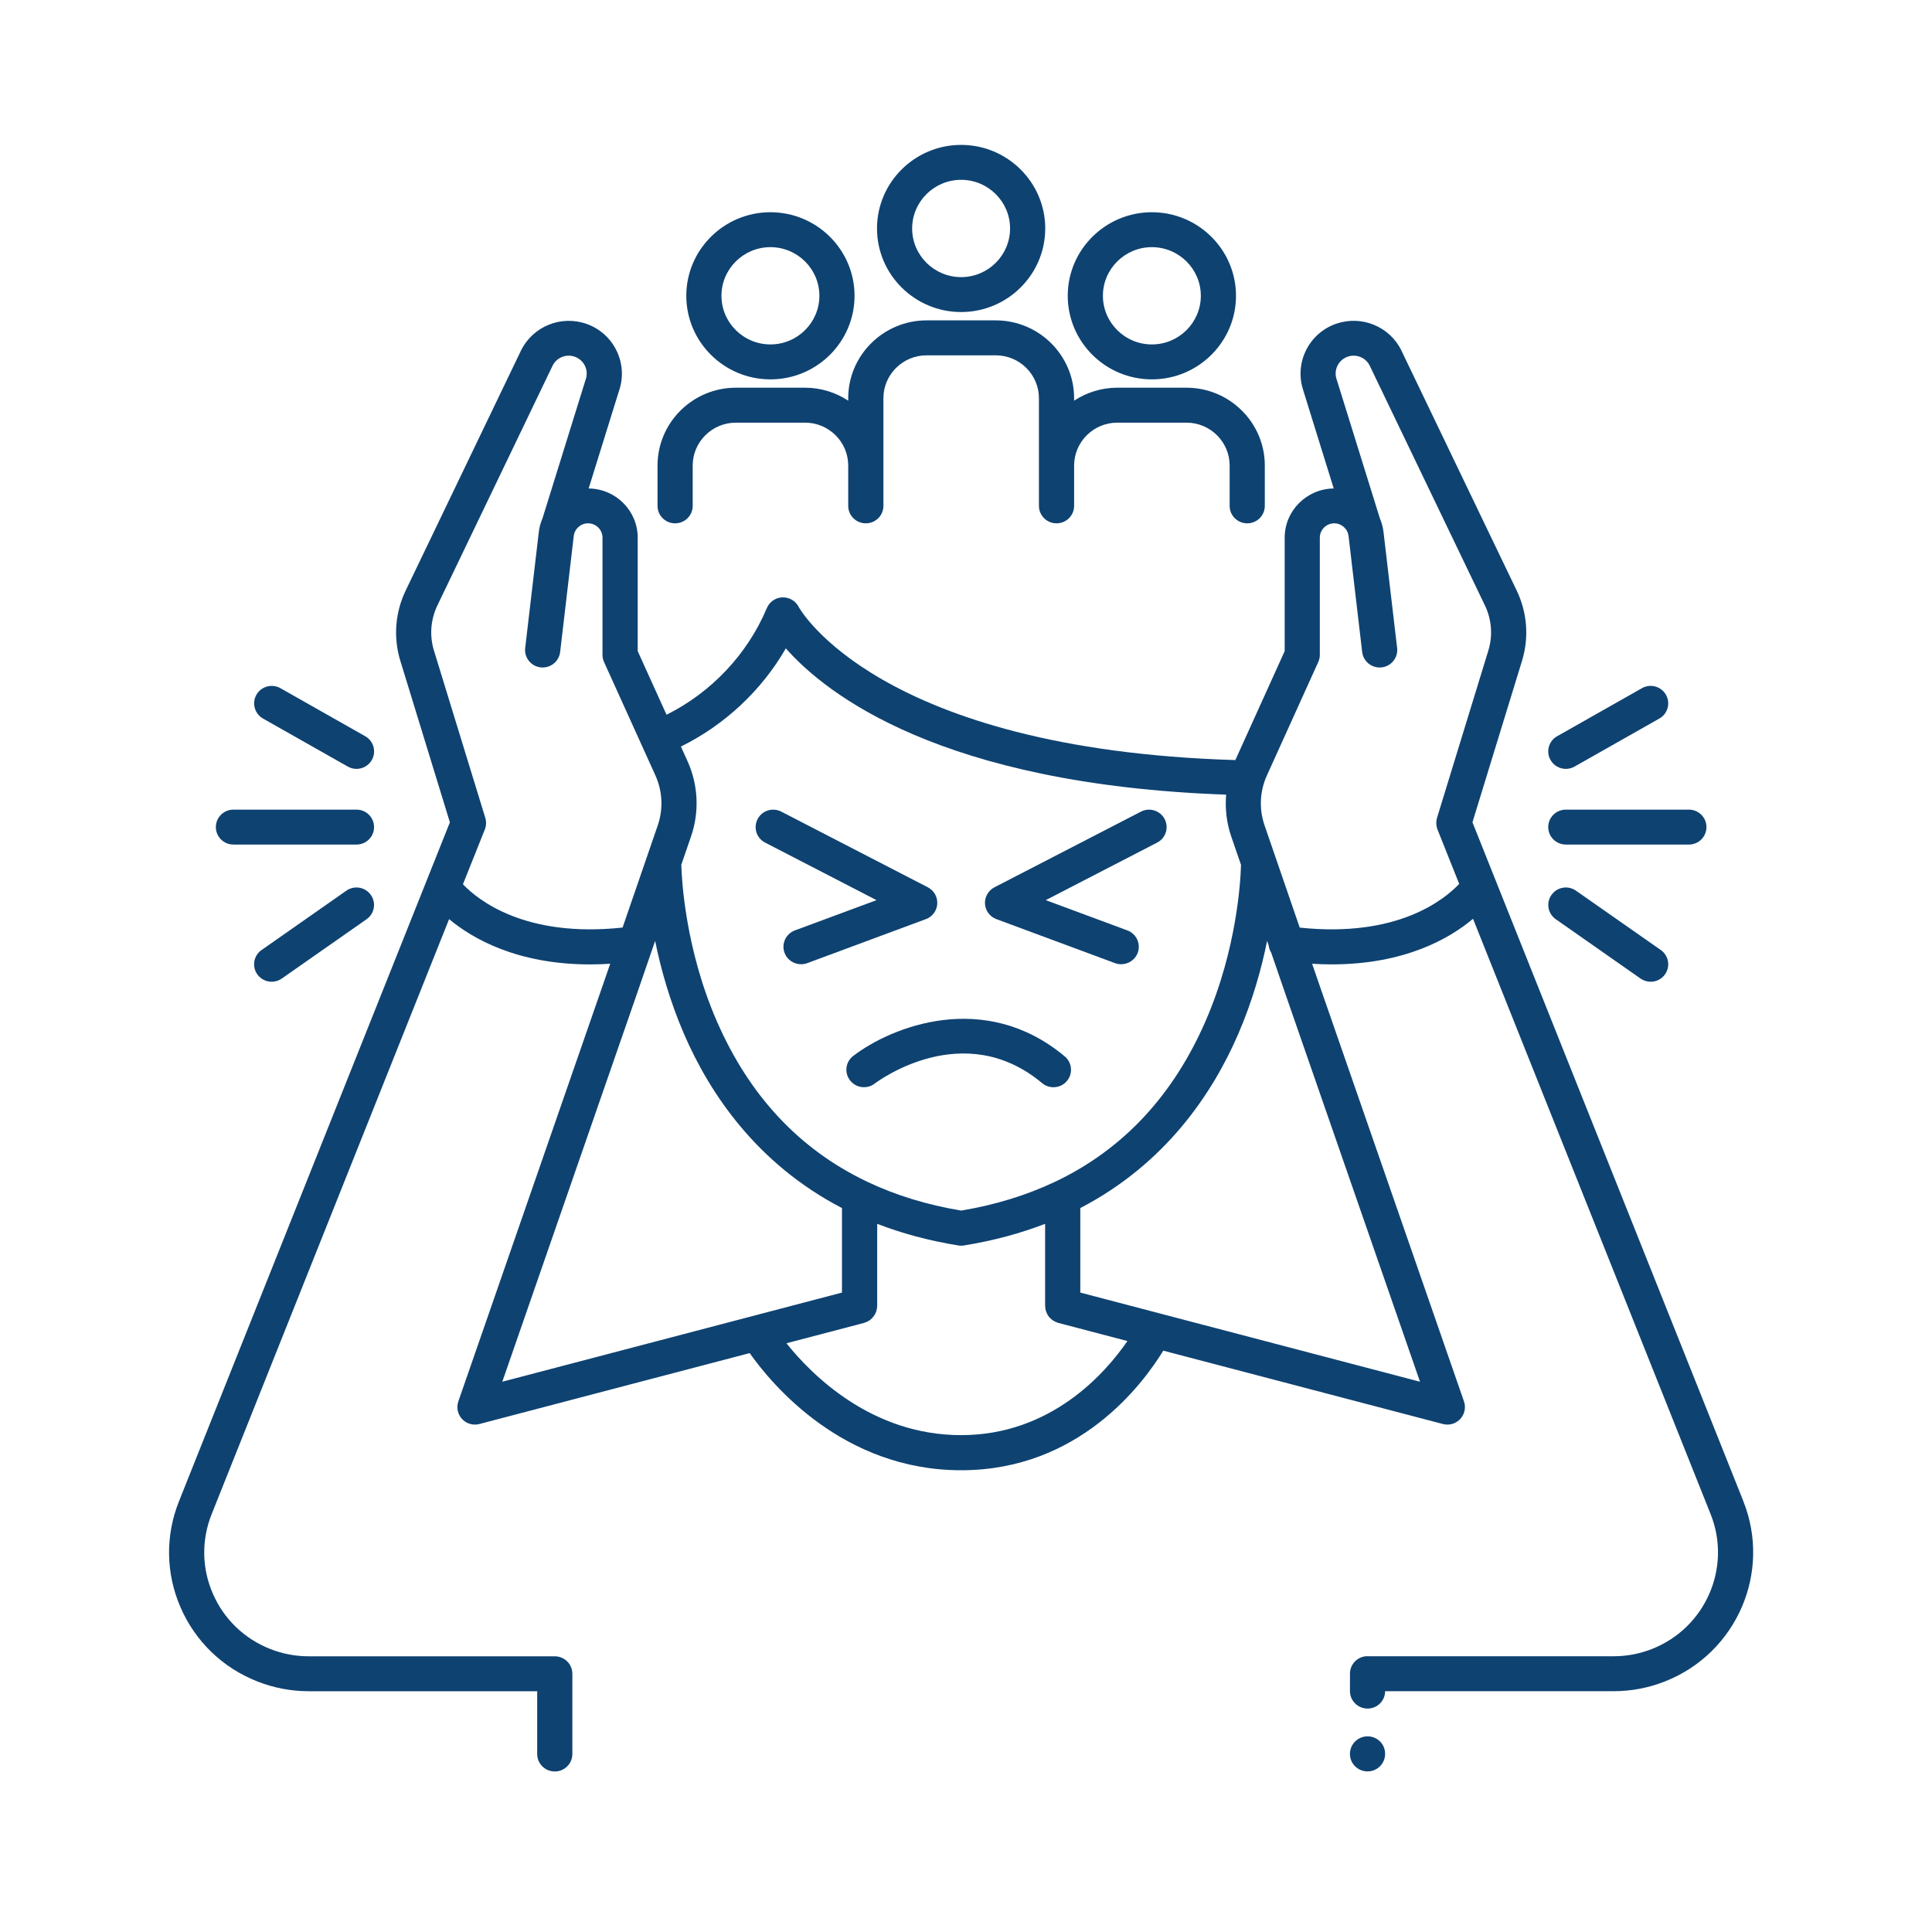 <svg width="80" height="80" viewBox="0 0 80 80" fill="none" xmlns="http://www.w3.org/2000/svg">
<path d="M56.626 71.898C56.224 71.898 55.898 72.227 55.898 72.627C55.898 73.026 56.224 73.35 56.626 73.35C57.029 73.35 57.354 73.026 57.354 72.627V72.616C57.354 72.216 57.029 71.898 56.626 71.898Z" fill="#0E4271"/>
<path d="M72.19 62.164L60.971 34.049L63.023 27.365C63.319 26.398 63.241 25.364 62.802 24.451L58.029 14.516V14.51C57.541 13.52 56.39 13.048 55.344 13.4C55.333 13.404 55.322 13.406 55.311 13.411C54.186 13.811 53.59 15.036 53.964 16.157C53.964 16.161 53.964 16.165 53.966 16.168L55.227 20.227C54.106 20.24 53.196 21.148 53.196 22.265V26.962L51.153 31.473C36.338 31.028 33.104 25.19 33.074 25.136C32.947 24.883 32.687 24.729 32.399 24.736C32.115 24.745 31.862 24.919 31.753 25.181C30.949 27.092 29.456 28.669 27.6 29.596L26.406 26.962V22.265C26.406 21.148 25.498 20.238 24.375 20.227L25.633 16.181C26.022 15.053 25.423 13.814 24.291 13.413C23.234 13.039 22.067 13.511 21.572 14.518L16.798 24.453C16.36 25.366 16.281 26.4 16.578 27.367L18.629 34.051L7.411 62.166C6.841 63.592 6.865 65.154 7.478 66.563C8.091 67.971 9.22 69.059 10.656 69.625C11.336 69.893 12.053 70.03 12.787 70.03H22.244V72.63C22.244 73.03 22.569 73.353 22.972 73.353C23.374 73.353 23.7 73.03 23.7 72.63V69.307C23.7 68.908 23.374 68.584 22.972 68.584H12.787C12.239 68.584 11.702 68.483 11.193 68.282C10.117 67.859 9.272 67.045 8.814 65.991C8.355 64.937 8.337 63.769 8.763 62.701L18.596 38.059C19.57 38.871 21.421 39.934 24.44 39.934C24.706 39.934 24.983 39.924 25.267 39.907L24.988 40.715L18.979 58.029C18.891 58.282 18.951 58.56 19.133 58.758C19.273 58.908 19.466 58.989 19.666 58.989C19.728 58.989 19.79 58.982 19.852 58.965L31.043 56.029C31.961 57.331 34.911 60.88 39.799 60.88C44.688 60.88 47.327 57.302 48.169 55.928L59.746 58.965C59.808 58.982 59.87 58.989 59.932 58.989C60.132 58.989 60.325 58.908 60.465 58.758C60.647 58.562 60.708 58.282 60.62 58.029L54.611 40.717L54.332 39.907C54.609 39.924 54.878 39.933 55.136 39.933C58.172 39.933 60.027 38.859 60.995 38.045L70.834 62.699C71.713 64.903 70.625 67.407 68.406 68.28C67.897 68.481 67.36 68.582 66.812 68.582H56.658C56.647 68.582 56.638 68.579 56.627 68.579C56.225 68.579 55.899 68.902 55.899 69.302V70.025C55.899 70.424 56.225 70.748 56.627 70.748C57.029 70.748 57.353 70.426 57.355 70.029H66.812C67.545 70.029 68.262 69.893 68.943 69.624C71.908 68.456 73.364 65.109 72.188 62.164H72.19ZM32.541 26.848C34.203 28.736 38.966 32.485 50.772 32.905C50.723 33.487 50.79 34.078 50.985 34.644L51.387 35.81C51.373 36.4 51.231 39.275 49.915 42.292C48.575 45.367 46.506 47.58 43.743 48.909C43.72 48.918 43.698 48.929 43.676 48.94C42.506 49.493 41.214 49.891 39.799 50.128C38.385 49.891 37.093 49.495 35.923 48.94C35.901 48.929 35.879 48.916 35.855 48.907C33.093 47.579 31.023 45.366 29.684 42.29C28.37 39.273 28.228 36.398 28.211 35.809L28.612 34.642C28.967 33.614 28.914 32.5 28.464 31.507L28.195 30.913C30.011 30.017 31.535 28.591 32.541 26.846V26.848ZM19.17 36.615L20.076 34.346C20.136 34.194 20.143 34.026 20.096 33.869L17.97 26.942C17.779 26.322 17.83 25.658 18.11 25.073L22.881 15.143C23.046 14.805 23.443 14.644 23.8 14.771C24.184 14.906 24.388 15.329 24.253 15.713C24.249 15.722 24.247 15.731 24.244 15.738L22.466 21.457C22.389 21.634 22.335 21.826 22.311 22.026L21.747 26.832C21.699 27.228 21.987 27.588 22.386 27.635C22.784 27.68 23.146 27.396 23.194 27L23.758 22.194C23.792 21.896 24.047 21.67 24.351 21.67C24.681 21.67 24.948 21.936 24.948 22.263V27.116C24.948 27.219 24.97 27.32 25.012 27.412L27.138 32.106C27.434 32.762 27.469 33.498 27.236 34.178L25.78 38.408C21.749 38.841 19.799 37.275 19.17 36.617V36.615ZM26.364 41.18L27.128 38.96C27.358 40.099 27.729 41.439 28.326 42.82C29.387 45.275 31.333 48.188 34.864 50.023V53.523L20.799 57.214L26.364 41.18ZM39.797 59.426C36.096 59.426 33.617 56.94 32.565 55.622L35.775 54.78C35.788 54.776 35.799 54.771 35.812 54.765C35.841 54.756 35.87 54.745 35.897 54.733C35.914 54.726 35.928 54.717 35.945 54.708C35.97 54.693 35.995 54.679 36.021 54.661C36.036 54.65 36.048 54.639 36.061 54.628C36.085 54.608 36.107 54.588 36.127 54.566C36.138 54.556 36.147 54.543 36.156 54.53C36.176 54.505 36.194 54.48 36.212 54.453C36.219 54.442 36.225 54.429 36.232 54.416C36.248 54.388 36.263 54.359 36.274 54.326C36.279 54.313 36.281 54.301 36.287 54.288C36.296 54.257 36.305 54.225 36.31 54.192C36.312 54.178 36.314 54.162 36.316 54.145C36.318 54.122 36.323 54.1 36.323 54.077V50.676C37.326 51.064 38.436 51.37 39.666 51.569H39.676L39.685 51.572C39.717 51.578 39.75 51.58 39.781 51.58C39.787 51.58 39.794 51.58 39.799 51.58C39.799 51.58 39.812 51.58 39.818 51.58C39.85 51.58 39.881 51.578 39.914 51.572H39.923L39.932 51.569C41.163 51.37 42.273 51.063 43.276 50.676V54.077C43.276 54.1 43.281 54.122 43.283 54.144C43.283 54.16 43.285 54.176 43.288 54.192C43.294 54.225 43.301 54.256 43.312 54.286C43.316 54.301 43.319 54.313 43.325 54.328C43.336 54.359 43.35 54.388 43.365 54.416C43.372 54.429 43.377 54.442 43.385 54.454C43.401 54.482 43.419 54.505 43.439 54.53C43.448 54.543 43.459 54.556 43.47 54.566C43.49 54.588 43.512 54.608 43.536 54.626C43.548 54.637 43.561 54.65 43.576 54.659C43.599 54.677 43.625 54.691 43.651 54.706C43.667 54.715 43.681 54.724 43.698 54.731C43.725 54.744 43.754 54.753 43.783 54.764C43.796 54.767 43.807 54.775 43.82 54.778L46.684 55.53C45.773 56.855 43.527 59.426 39.797 59.426ZM58.798 57.214L44.733 53.523V50.023C48.266 48.186 50.21 45.273 51.271 42.82C51.868 41.437 52.239 40.097 52.468 38.96L52.534 39.15C52.545 39.256 52.581 39.356 52.636 39.444L53.235 41.184L58.8 57.215L58.798 57.214ZM53.819 38.41L52.363 34.178C52.128 33.496 52.163 32.76 52.461 32.106L54.587 27.412C54.629 27.318 54.651 27.217 54.651 27.116V22.263C54.651 21.936 54.918 21.67 55.248 21.67C55.55 21.67 55.804 21.896 55.841 22.194L56.405 27C56.452 27.396 56.813 27.68 57.213 27.635C57.612 27.588 57.899 27.23 57.852 26.832L57.288 22.026C57.264 21.826 57.211 21.634 57.135 21.457L55.357 15.738C55.357 15.738 55.353 15.729 55.351 15.725C55.351 15.722 55.351 15.716 55.348 15.713C55.213 15.329 55.415 14.908 55.799 14.771C56.157 14.644 56.552 14.803 56.718 15.143L61.488 25.071C61.769 25.657 61.819 26.322 61.628 26.942L59.503 33.869C59.499 33.878 59.499 33.887 59.497 33.896C59.49 33.921 59.486 33.944 59.483 33.97C59.479 33.992 59.475 34.015 59.475 34.037C59.475 34.06 59.475 34.084 59.475 34.107C59.475 34.131 59.477 34.156 59.481 34.179C59.484 34.201 59.49 34.223 59.493 34.245C59.499 34.27 59.506 34.295 59.515 34.319C59.519 34.328 59.519 34.337 59.523 34.346L60.422 36.6C59.81 37.249 57.868 38.839 53.819 38.41Z" fill="#0E4271"/>
<path d="M35.199 44.736C35.443 45.053 35.9 45.112 36.218 44.87C36.367 44.758 39.904 42.133 43.152 44.85C43.289 44.964 43.454 45.02 43.62 45.02C43.828 45.02 44.033 44.934 44.177 44.764C44.435 44.458 44.397 44.002 44.09 43.744C40.766 40.963 36.906 42.516 35.33 43.724C35.011 43.968 34.953 44.42 35.199 44.736Z" fill="#0E4271"/>
<path d="M31.681 34.89L36.295 37.273L32.915 38.526C32.538 38.665 32.347 39.083 32.487 39.457C32.596 39.748 32.875 39.927 33.17 39.927C33.253 39.927 33.341 39.913 33.425 39.882L38.339 38.059C38.608 37.96 38.794 37.71 38.81 37.426C38.828 37.141 38.673 36.873 38.419 36.741L32.352 33.608C31.996 33.424 31.555 33.561 31.372 33.915C31.186 34.27 31.324 34.707 31.681 34.89Z" fill="#0E4271"/>
<path d="M41.258 38.059L46.172 39.882C46.255 39.913 46.341 39.927 46.426 39.927C46.721 39.927 47 39.748 47.109 39.457C47.249 39.083 47.058 38.667 46.681 38.526L43.302 37.273L47.915 34.89C48.272 34.706 48.41 34.27 48.225 33.915C48.039 33.561 47.599 33.424 47.244 33.608L41.178 36.741C40.923 36.873 40.77 37.143 40.786 37.426C40.805 37.712 40.988 37.96 41.258 38.059Z" fill="#0E4271"/>
<path d="M39.798 12.921C41.718 12.921 43.281 11.368 43.281 9.461C43.281 7.553 41.718 6 39.798 6C37.878 6 36.315 7.553 36.315 9.461C36.315 11.368 37.878 12.921 39.798 12.921ZM39.798 7.446C40.915 7.446 41.825 8.35 41.825 9.461C41.825 10.571 40.915 11.475 39.798 11.475C38.681 11.475 37.77 10.571 37.77 9.461C37.77 8.35 38.681 7.446 39.798 7.446Z" fill="#0E4271"/>
<path d="M47.696 15.709C49.618 15.709 51.18 14.156 51.18 12.248C51.18 10.341 49.617 8.788 47.696 8.788C45.776 8.788 44.213 10.341 44.213 12.248C44.213 14.156 45.776 15.709 47.696 15.709ZM47.696 10.234C48.814 10.234 49.724 11.138 49.724 12.248C49.724 13.358 48.814 14.262 47.696 14.262C46.579 14.262 45.669 13.358 45.669 12.248C45.669 11.138 46.579 10.234 47.696 10.234Z" fill="#0E4271"/>
<path d="M31.901 15.709C33.823 15.709 35.385 14.156 35.385 12.248C35.385 10.341 33.822 8.788 31.901 8.788C29.981 8.788 28.418 10.341 28.418 12.248C28.418 14.156 29.981 15.709 31.901 15.709ZM31.901 10.234C33.019 10.234 33.929 11.138 33.929 12.248C33.929 13.358 33.019 14.262 31.901 14.262C30.784 14.262 29.874 13.358 29.874 12.248C29.874 11.138 30.784 10.234 31.901 10.234Z" fill="#0E4271"/>
<path d="M27.955 21.67C28.357 21.67 28.683 21.346 28.683 20.947V19.278C28.683 18.298 29.485 17.501 30.472 17.501H33.334C34.321 17.501 35.123 18.298 35.123 19.278V20.947C35.123 21.346 35.449 21.67 35.852 21.67C36.254 21.67 36.58 21.346 36.58 20.947V16.49C36.58 15.51 37.382 14.713 38.369 14.713H41.231C42.218 14.713 43.02 15.51 43.02 16.49V20.947C43.02 21.346 43.346 21.67 43.748 21.67C44.151 21.67 44.477 21.346 44.477 20.947V19.278C44.477 18.298 45.279 17.501 46.266 17.501H49.128C50.115 17.501 50.917 18.298 50.917 19.278V20.947C50.917 21.346 51.243 21.67 51.645 21.67C52.048 21.67 52.373 21.346 52.373 20.947V19.278C52.373 17.501 50.917 16.054 49.128 16.054H46.266C45.605 16.054 44.99 16.253 44.477 16.591V16.49C44.477 14.713 43.02 13.266 41.231 13.266H38.369C36.58 13.266 35.123 14.713 35.123 16.49V16.591C34.61 16.253 33.995 16.054 33.334 16.054H30.472C28.683 16.054 27.227 17.501 27.227 19.278V20.947C27.227 21.346 27.552 21.67 27.955 21.67Z" fill="#0E4271"/>
<path d="M9.665 34.971H14.761C15.164 34.971 15.489 34.648 15.489 34.248C15.489 33.849 15.164 33.525 14.761 33.525H9.665C9.263 33.525 8.938 33.849 8.938 34.248C8.938 34.648 9.263 34.971 9.665 34.971Z" fill="#0E4271"/>
<path d="M10.89 29.753L14.401 31.742C14.516 31.807 14.639 31.838 14.761 31.838C15.014 31.838 15.26 31.706 15.395 31.473C15.593 31.126 15.473 30.684 15.123 30.486L11.613 28.497C11.263 28.3 10.819 28.419 10.619 28.766C10.421 29.113 10.541 29.555 10.89 29.753Z" fill="#0E4271"/>
<path d="M14.341 36.881L10.831 39.338C10.501 39.567 10.423 40.019 10.654 40.345C10.796 40.545 11.022 40.652 11.249 40.652C11.395 40.652 11.54 40.609 11.668 40.52L15.179 38.063C15.508 37.833 15.586 37.381 15.355 37.056C15.124 36.729 14.669 36.651 14.341 36.881Z" fill="#0E4271"/>
<path d="M64.837 34.971H69.933C70.336 34.971 70.661 34.648 70.661 34.248C70.661 33.849 70.336 33.525 69.933 33.525H64.837C64.435 33.525 64.109 33.849 64.109 34.248C64.109 34.648 64.435 34.971 64.837 34.971Z" fill="#0E4271"/>
<path d="M64.839 31.838C64.961 31.838 65.085 31.807 65.2 31.742L68.71 29.753C69.06 29.556 69.182 29.113 68.981 28.766C68.783 28.419 68.337 28.298 67.988 28.497L64.477 30.486C64.127 30.683 64.005 31.126 64.206 31.473C64.34 31.706 64.586 31.838 64.839 31.838Z" fill="#0E4271"/>
<path d="M65.258 36.881C64.928 36.651 64.475 36.729 64.244 37.056C64.013 37.383 64.091 37.833 64.421 38.063L67.931 40.52C68.059 40.609 68.204 40.652 68.35 40.652C68.579 40.652 68.805 40.545 68.945 40.345C69.176 40.017 69.098 39.567 68.769 39.338L65.258 36.881Z" fill="#0E4271"/>
</svg>
